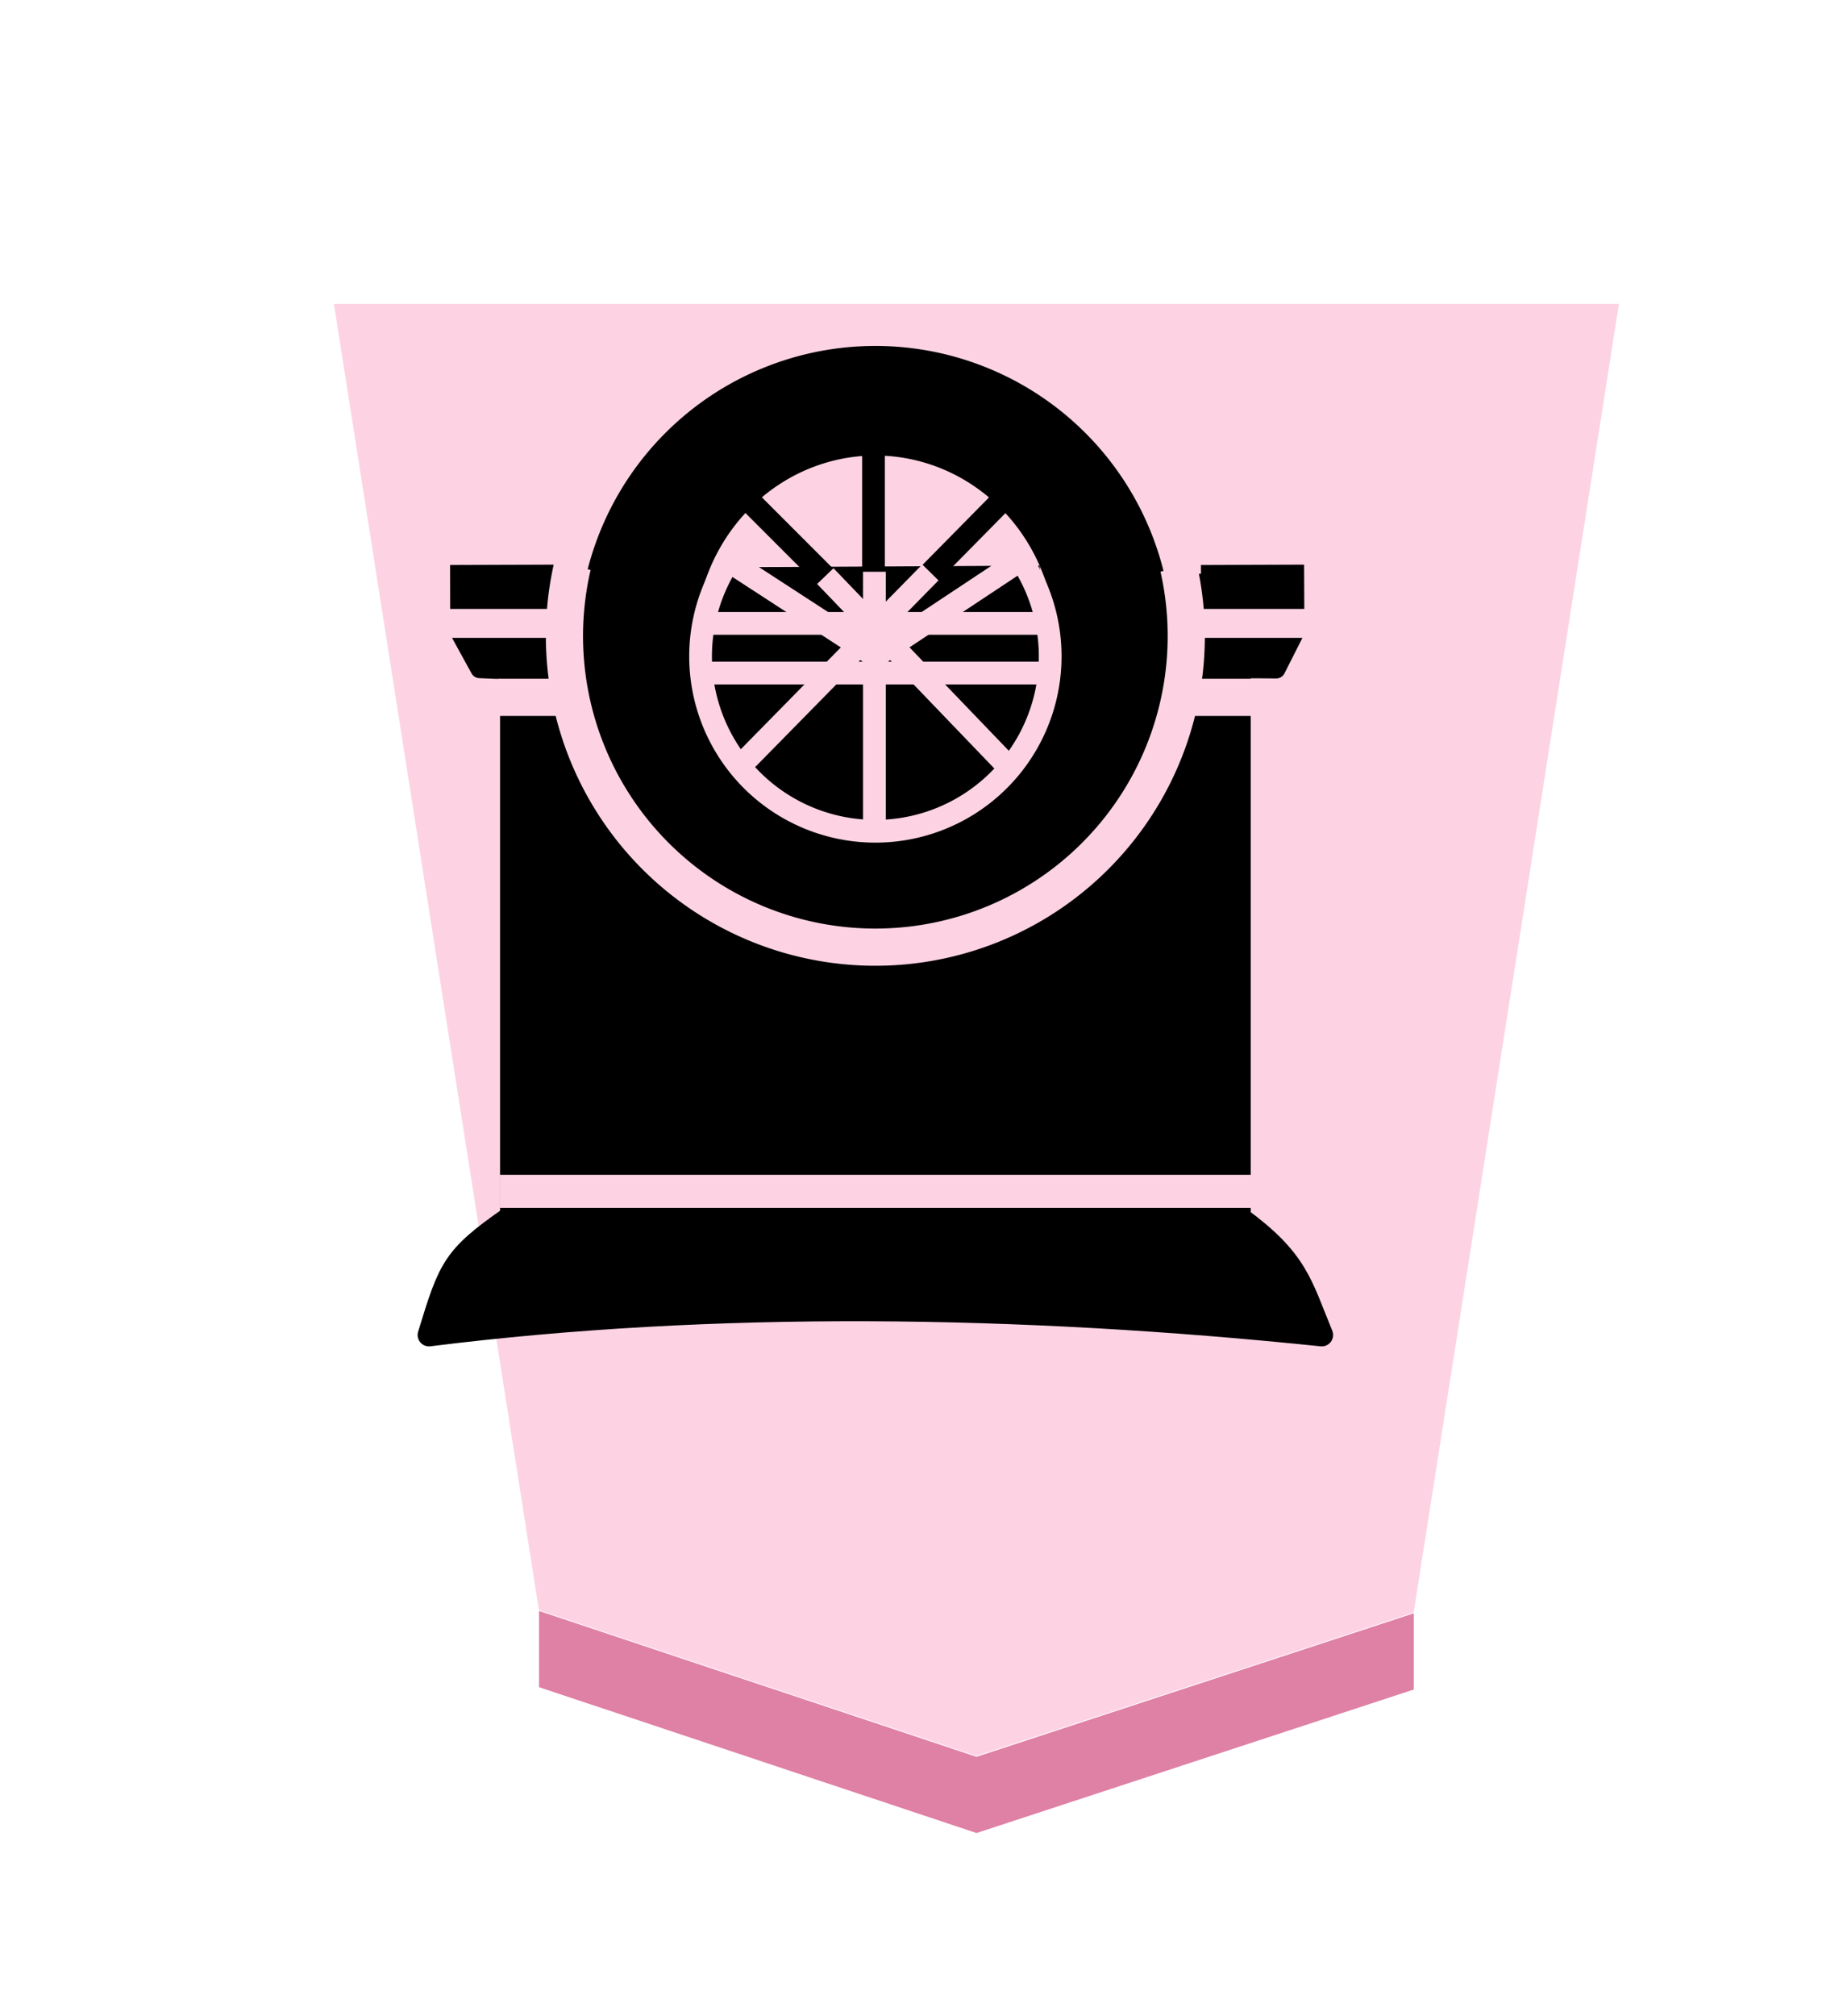 <?xml version="1.0" encoding="UTF-8" standalone="no"?>
<svg
   xmlns:dc="http://purl.org/dc/elements/1.1/"
   xmlns:cc="http://creativecommons.org/ns#"
   xmlns:rdf="http://www.w3.org/1999/02/22-rdf-syntax-ns#"
   xmlns:svg="http://www.w3.org/2000/svg"
   xmlns="http://www.w3.org/2000/svg"
   xmlns:sodipodi="http://sodipodi.sourceforge.net/DTD/sodipodi-0.dtd"
   xmlns:inkscape="http://www.inkscape.org/namespaces/inkscape"
   width="55" height="60"
   version="1.1"
   id="svg1717"
   sodipodi:docname="1HI.svg"
   inkscape:version="1.0.1 (3bc2e813f5, 2020-09-07)"
   inkscape:export-filename="D:\Pictures\Chess Variants\Shogi\pieces\Plastic\0FU.png"
   inkscape:export-xdpi="394.90497"
   inkscape:export-ydpi="394.90497">
  <defs
     id="defs1721">
    <filter
       style="color-interpolation-filters:sRGB"
       inkscape:label="Drop Shadow"
       id="filter4471">
      <feFlood
         flood-opacity="0.498"
         flood-color="rgb(0,0,0)"
         result="flood"
         id="feFlood4461" />
      <feComposite
         in="flood"
         in2="SourceGraphic"
         operator="in"
         result="composite1"
         id="feComposite4463" />
      <feGaussianBlur
         in="composite1"
         stdDeviation="1"
         result="blur"
         id="feGaussianBlur4465" />
      <feOffset
         dx="5"
         dy="3"
         result="offset"
         id="feOffset4467" />
      <feComposite
         in="SourceGraphic"
         in2="offset"
         operator="over"
         result="composite2"
         id="feComposite4469" />
    </filter>
  </defs>
  <sodipodi:namedview
     pagecolor="#ffffff"
     bordercolor="#666666"
     borderopacity="1"
     objecttolerance="10"
     gridtolerance="10"
     guidetolerance="10"
     inkscape:pageopacity="0"
     inkscape:pageshadow="2"
     inkscape:window-width="1366"
     inkscape:window-height="705"
     id="namedview1719"
     showgrid="false"
     inkscape:zoom="8.5833333"
     inkscape:cx="26.078501"
     inkscape:cy="30"
     inkscape:window-x="-8"
     inkscape:window-y="-8"
     inkscape:window-maximized="1"
     inkscape:current-layer="svg1717"
     inkscape:document-rotation="0" />
  <!--
Created by Hari Seldon and modified by orangain, licensed under Creative Commons Attribution-Share Alike 3.0 Unported.
See: https://creativecommons.org/licenses/by-sa/3.0/deed.en

Original file is available at: https://commons.wikimedia.org/wiki/File:Shogi_gyokusho(svg).svg
-->
  <filter
     id="drop-shadow">
    <feGaussianBlur
       in="SourceAlpha"
       result="blur"
       stdDeviation="2"
       id="feGaussianBlur1692" />
    <feOffset
       result="offsetBlur"
       dx="2"
       dy="2"
       id="feOffset1694" />
    <feBlend
       in="SourceGraphic"
       in2="offsetBlur"
       mode="normal"
       id="feBlend1696" />
  </filter>
  <g
     style="opacity:0.99;filter:url(#filter4471)"
     transform="matrix(0.6,0,0,0.6,-45.855,-106.851)"
     id="g4086">
    <g
       id="g15677"
       transform="matrix(1.05,0,0,1.05,-6.5,-10.78)"
       style="opacity:1">
      <g
         id="g7764-75"
         transform="matrix(1.565,0,0,1.411,-79.825,149.008)"
         style="fill:url(#linearGradient21737);fill-opacity:1;stroke-width:1.043">
        <g
           style="fill:url(#linearGradient21735);fill-opacity:1;stroke-width:1.043"
           id="g7762-8"
           transform="rotate(180,45.578,23.812)">
          <path
             sodipodi:nodetypes="cccccc"
             id="path7760-88"
             d="m -36.762,-31.01 -13.206,4.802 -6.2,43.812 38.812,1.12e-4 -6.192,-43.733 z"
             inkscape:connector-curvature="0"
             style="fill:#fdd3e3;fill-opacity:1;stroke-width:1.043" />
        </g>
      </g>
    </g>
    <path
       sodipodi:nodetypes="ccccccc"
       style="opacity:1;fill:#de7ea3;fill-opacity:0.992;stroke:none;stroke-width:1.589px;stroke-linecap:butt;stroke-linejoin:miter;stroke-opacity:1"
       d="m 98.176,258.766 v -3.78 l 21.714,7.234 21.701,-7.118 v 3.78 L 119.89,266 Z"
       id="path9418-4-6-3-8-9-6-5"
       inkscape:connector-curvature="0" />
  </g>
  <g
     style="display:inline;opacity:1;stroke-width:1.054"
     id="g3971-6-2-9"
     transform="matrix(-0.642,0,0,-0.642,92.956,80.242)">
    <path
       inkscape:connector-curvature="0"
       id="path3893-9-7"
       d="m 68.004,224.078 -0.331,3.323"
       style="display:inline;fill:none;stroke:#ffffe5;stroke-width:0.79px;stroke-linecap:butt;stroke-linejoin:miter;stroke-opacity:1"
       transform="matrix(1.333,0,0,-1.333,0,396.851)" />
    <path
       inkscape:connector-curvature="0"
       id="path3907-9-6"
       d="M 71.849,227.169 H 84.079"
       style="display:inline;fill:none;stroke:#ffffff;stroke-width:0.79px;stroke-linecap:butt;stroke-linejoin:miter;stroke-opacity:1"
       transform="matrix(1.333,0,0,-1.333,0,396.851)" />
    <g
       id="g1676-4">
      <path
         inkscape:connector-curvature="0"
         id="path3827-3-5"
         d="m 111.293,92.891 a 7.383,9.17 0 0 0 -0.043,-0.233 7.383,9.17 0 0 0 -0.233,-0.871 7.383,9.17 0 0 0 -0.302,-0.836 7.383,9.17 0 0 0 -0.367,-0.795 7.383,9.17 0 0 0 -0.429,-0.747 7.383,9.17 0 0 0 -0.487,-0.689 7.383,9.17 0 0 0 -0.541,-0.624 7.383,9.17 0 0 0 -0.587,-0.555 7.383,9.17 0 0 0 -0.629,-0.479 7.383,9.17 0 0 0 -0.664,-0.398 7.383,9.17 0 0 0 -0.693,-0.314 7.383,9.17 0 0 0 -0.716,-0.228 7.383,9.17 0 0 0 -0.729,-0.137 7.383,9.17 0 0 0 -0.737,-0.045 7.383,9.17 0 0 0 -0.521,0.022 7.383,9.17 0 0 0 -0.733,0.112 7.383,9.17 0 0 0 -0.721,0.2 7.383,9.17 0 0 0 -0.7,0.288 7.383,9.17 0 0 0 -0.674,0.375 7.383,9.17 0 0 0 -0.641,0.457 7.383,9.17 0 0 0 -0.6,0.534 7.383,9.17 0 0 0 -0.554,0.604 7.383,9.17 0 0 0 -0.503,0.671 7.383,9.17 0 0 0 -0.447,0.73 7.383,9.17 0 0 0 -0.385,0.781 7.383,9.17 0 0 0 -0.321,0.826 7.383,9.17 0 0 0 -0.252,0.861 7.383,9.17 0 0 0 -0.102,0.49 z"
         style="opacity:1;fill:#000000;fill-opacity:1;stroke:#000000;stroke-width:0.968;stroke-linecap:round;stroke-linejoin:round;stroke-miterlimit:4;stroke-dasharray:none;stroke-opacity:1;paint-order:normal" />
      <path
         id="path3829-3-5"
         d="m 87.306,68.524 v 25.457 h 3.912 a 13.347,13.347 0 0 1 0.066,-0.443 13.347,13.347 0 0 1 0.33,-1.291 13.347,13.347 0 0 1 0.457,-1.254 13.347,13.347 0 0 1 0.58,-1.201 13.347,13.347 0 0 1 0.697,-1.137 13.347,13.347 0 0 1 0.809,-1.062 13.347,13.347 0 0 1 0.908,-0.977 13.347,13.347 0 0 1 1.004,-0.881 13.347,13.347 0 0 1 1.084,-0.775 13.347,13.347 0 0 1 1.158,-0.664 13.347,13.347 0 0 1 1.217,-0.545 13.347,13.347 0 0 1 1.266,-0.42 13.347,13.347 0 0 1 1.303,-0.293 13.347,13.347 0 0 1 1.324,-0.16 13.347,13.347 0 0 1 0.943,-0.033 13.347,13.347 0 0 1 1.334,0.066 13.347,13.347 0 0 1 1.318,0.199 13.347,13.347 0 0 1 1.293,0.33 13.347,13.347 0 0 1 1.252,0.457 13.347,13.347 0 0 1 1.203,0.58 13.347,13.347 0 0 1 1.137,0.697 13.347,13.347 0 0 1 1.062,0.809 13.347,13.347 0 0 1 0.975,0.908 13.347,13.347 0 0 1 0.881,1.002 13.347,13.347 0 0 1 0.777,1.086 13.347,13.347 0 0 1 0.662,1.156 13.347,13.347 0 0 1 0.545,1.219 13.347,13.347 0 0 1 0.422,1.266 13.347,13.347 0 0 1 0.291,1.303 13.347,13.347 0 0 1 0.008,0.059 h 3.547 V 68.524 Z"
         style="opacity:1;fill:#000000;fill-opacity:1;stroke:#000000;stroke-width:1.054;stroke-linecap:round;stroke-linejoin:round;stroke-miterlimit:4;stroke-dasharray:none;stroke-opacity:1;paint-order:normal"
         inkscape:connector-curvature="0" />
      <path
         sodipodi:nodetypes="ccccccc"
         inkscape:connector-curvature="0"
         id="path3831-7-7-6"
         d="m 119.453,95.645 h 4.003 l -0.912,-1.662 -0.745,-0.031 -2.465,0.002 c 0.05,0.424 0.087,0.851 0.109,1.279 0.005,0.137 0.008,0.275 0.01,0.412 z"
         style="fill:#000000;stroke:#000000;stroke-width:0.862;stroke-linecap:butt;stroke-linejoin:round;stroke-miterlimit:4;stroke-dasharray:none;stroke-opacity:1" />
      <path
         sodipodi:nodetypes="ccccccc"
         inkscape:connector-curvature="0"
         id="path3833-4-7"
         d="m 88.947,93.975 -2.486,0.002 -0.863,-0.008 -0.855,1.689 h 4.092 c 0.003,-0.267 0.012,-0.534 0.025,-0.801 0.022,-0.296 0.051,-0.59 0.086,-0.883 z"
         style="fill:#000000;stroke:#000000;stroke-width:0.862;stroke-linecap:butt;stroke-linejoin:round;stroke-miterlimit:4;stroke-dasharray:none;stroke-opacity:1" />
      <path
         inkscape:connector-curvature="0"
         id="path3835-9-2"
         d="m 119.43,98.382 4.053,-0.014 -0.005,-2.291 -3.938,0.003 a 9.139,11.721 0 0 1 0.013,0.473 9.139,11.721 0 0 1 -0.045,1.17 9.139,11.721 0 0 1 -0.078,0.659 z"
         style="fill:#000000;stroke:#000000;stroke-width:0.862;stroke-linecap:butt;stroke-linejoin:miter;stroke-miterlimit:4;stroke-dasharray:none;stroke-opacity:1" />
      <path
         inkscape:connector-curvature="0"
         id="path3837-4-4-3"
         d="m 88.982,95.969 -4.261,0.005 0.011,2.408 4.354,-0.016 a 9.001,11.992 0 0 1 -0.099,-1.084 9.001,11.992 0 0 1 -0.022,-0.848 9.001,11.992 0 0 1 0.017,-0.465 z"
         style="fill:#000000;stroke:#000000;stroke-width:0.862;stroke-linecap:butt;stroke-linejoin:miter;stroke-miterlimit:4;stroke-dasharray:none;stroke-opacity:1" />
      <path
         inkscape:connector-curvature="0"
         id="path3839-7-5"
         d="m 96.887,93.804 a 7.281,15.057 0 0 0 -0.021,0.86 7.281,15.057 0 0 0 0.018,1.066 7.281,15.057 0 0 0 0.087,1.495 7.281,15.057 0 0 0 0.105,0.966 l 14.15,-0.074 a 7.281,15.057 0 0 0 0.057,-0.461 7.281,15.057 0 0 0 0.11,-1.488 7.281,15.057 0 0 0 0.036,-1.504 7.281,15.057 0 0 0 -0.015,-0.883 z"
         style="fill:#000000;stroke:#000000;stroke-width:1.15;stroke-linecap:butt;stroke-linejoin:miter;stroke-miterlimit:4;stroke-dasharray:none;stroke-opacity:1" />
      <path
         sodipodi:nodetypes="ccccc"
         inkscape:connector-curvature="0"
         id="path3841-1-4"
         d="m 87.291,68.525 c -2.669,-1.955 -2.831,-3.052 -3.807,-5.42 14.025,1.45 28.169,1.656 41.409,0 -0.955,3.135 -1.131,3.605 -3.727,5.42 z"
         style="fill:#000000;stroke:#000000;stroke-width:1.054px;stroke-linecap:butt;stroke-linejoin:round;stroke-opacity:1" />
      <path
         inkscape:connector-curvature="0"
         id="path3843-4-7"
         d="M 104.188,81.828 A 13.347,13.347 0 0 0 90.842,95.174 13.347,13.347 0 0 0 104.188,108.521 13.347,13.347 0 0 0 117.535,95.174 13.347,13.347 0 0 0 104.188,81.828 Z m 0,4.217 a 8.798,9.13 0 0 1 8.799,9.129 8.798,9.13 0 0 1 -8.799,9.129 8.798,9.13 0 0 1 -8.797,-9.129 8.798,9.13 0 0 1 8.797,-9.129 z"
         style="opacity:1;fill:#000000;fill-opacity:1;stroke:#000000;stroke-width:0.862;stroke-linecap:round;stroke-linejoin:round;stroke-miterlimit:4;stroke-dasharray:none;stroke-opacity:1;paint-order:normal" />
      <path
         inkscape:connector-curvature="0"
         id="path3845-0-2"
         d="m 104.277,95.969 v 9.413"
         style="fill:none;stroke:#000000;stroke-width:1.054;stroke-linecap:butt;stroke-linejoin:miter;stroke-miterlimit:4;stroke-dasharray:none;stroke-opacity:1" />
      <path
         inkscape:connector-curvature="0"
         id="path3853-5-4-9"
         d="m 97.824,102.289 6.32,-6.408 6.607,6.607"
         style="fill:none;stroke:#000000;stroke-width:1.054px;stroke-linecap:butt;stroke-linejoin:miter;stroke-opacity:1" />
    </g>
    <g
       id="g1663-3">
      <path
         inkscape:connector-curvature="0"
         id="path3849-1-8"
         d="M 86.76,69.764 H 121.617"
         style="fill:#ffffff;stroke:#fdd3e3;stroke-width:1.533;stroke-linecap:butt;stroke-linejoin:miter;stroke-miterlimit:4;stroke-dasharray:none;stroke-opacity:1"
         sodipodi:nodetypes="cc" />
      <path
         inkscape:connector-curvature="0"
         id="path3887-4-9"
         d="m 84.227,96.091 h 4.898"
         style="fill:#ffffff;stroke:#fdd3e3;stroke-width:1.341;stroke-linecap:butt;stroke-linejoin:miter;stroke-miterlimit:4;stroke-dasharray:none;stroke-opacity:1"
         sodipodi:nodetypes="cc" />
      <path
         inkscape:connector-curvature="0"
         id="path3885-9-5"
         d="M 96.464,96.091 H 111.924"
         style="fill:#ffffff;stroke:#fdd3e3;stroke-width:1.054;stroke-linecap:butt;stroke-linejoin:miter;stroke-miterlimit:4;stroke-dasharray:none;stroke-opacity:1"
         sodipodi:nodetypes="cc" />
      <path
         sodipodi:nodetypes="cc"
         inkscape:connector-curvature="0"
         id="path3855-3-7"
         d="m 119.325,96.091 h 4.63"
         style="fill:#ffffff;stroke:#fdd3e3;stroke-width:1.341;stroke-linecap:butt;stroke-linejoin:miter;stroke-miterlimit:4;stroke-dasharray:none;stroke-opacity:1" />
      <path
         sodipodi:nodetypes="cc"
         inkscape:connector-curvature="0"
         id="path3857-1-7"
         d="M 104.233,98.484 V 86.291"
         style="fill:none;stroke:#fdd3e3;stroke-width:1.054;stroke-linecap:butt;stroke-linejoin:miter;stroke-miterlimit:4;stroke-dasharray:none;stroke-opacity:1" />
      <path
         sodipodi:nodetypes="cc"
         inkscape:connector-curvature="0"
         id="path3859-8-8-4"
         d="M 106.511,98.283 97.983,89.409"
         style="fill:#ffffff;stroke:#fdd3e3;stroke-width:1.054;stroke-linecap:butt;stroke-linejoin:miter;stroke-miterlimit:4;stroke-dasharray:none;stroke-opacity:1" />
      <path
         sodipodi:nodetypes="cc"
         inkscape:connector-curvature="0"
         id="path3861-2-4"
         d="m 101.637,98.453 8.826,-8.98"
         style="fill:none;stroke:#fdd3e3;stroke-width:1.054px;stroke-linecap:butt;stroke-linejoin:miter;stroke-opacity:1" />
      <path
         style="opacity:1;fill:none;fill-opacity:1;stroke:#fdd3e3;stroke-width:1.054;stroke-linecap:butt;stroke-linejoin:bevel;stroke-miterlimit:4;stroke-dasharray:none;stroke-opacity:1;paint-order:normal"
         id="path3905-9-4"
         sodipodi:type="arc"
         sodipodi:cx="104.18869"
         sodipodi:cy="-94.563194"
         sodipodi:rx="8.1080236"
         sodipodi:ry="8.1080236"
         sodipodi:start="5.7069579"
         sodipodi:end="3.7267756"
         d="m 110.987,-98.981 a 8.108,8.108 0 0 1 -1.497,10.552 8.108,8.108 0 0 1 -10.658,-0.048 8.108,8.108 0 0 1 -1.403,-10.565 l 6.759,4.478 z"
         transform="scale(1,-1)"
         sodipodi:arc-type="slice" />
      <path
         style="fill:none;stroke:#fdd3e3;stroke-width:1.054px;stroke-linecap:butt;stroke-linejoin:miter;stroke-opacity:1"
         d="M 96.512,93.788 H 111.846"
         id="path3934-4-0-7"
         inkscape:connector-curvature="0"
         sodipodi:nodetypes="cc" />
      <path
         sodipodi:open="true"
         transform="scale(1,-1)"
         d="m 118.237,-98.763 a 14.421,14.421 0 0 1 -5.887,15.149 14.421,14.421 0 0 1 -16.252,0.047 14.421,14.421 0 0 1 -5.975,-15.114"
         sodipodi:end="3.3637035"
         sodipodi:start="6.0552455"
         sodipodi:ry="14.421116"
         sodipodi:rx="14.421116"
         sodipodi:cy="-95.504509"
         sodipodi:cx="104.18871"
         sodipodi:type="arc"
         id="path3938-6-7"
         style="opacity:1;fill:none;fill-opacity:1;stroke:#fdd3e3;stroke-width:1.724;stroke-linecap:butt;stroke-linejoin:bevel;stroke-miterlimit:4;stroke-dasharray:none;stroke-opacity:1;paint-order:normal"
         sodipodi:arc-type="arc" />
      <path
         sodipodi:nodetypes="cc"
         style="fill:#ffffff;stroke:#fdd3e3;stroke-width:1.724;stroke-linecap:butt;stroke-linejoin:miter;stroke-miterlimit:4;stroke-dasharray:none;stroke-opacity:1"
         d="m 86.714,92.662 h 2.66"
         id="path3940-7-1"
         inkscape:connector-curvature="0" />
      <path
         inkscape:connector-curvature="0"
         id="path3942-7-0"
         d="m 118.994,92.663 2.66,-2.02e-4"
         style="fill:#ffffff;stroke:#fdd3e3;stroke-width:1.724;stroke-linecap:butt;stroke-linejoin:miter;stroke-miterlimit:4;stroke-dasharray:none;stroke-opacity:1"
         sodipodi:nodetypes="cc" />
    </g>
  </g>
</svg>


